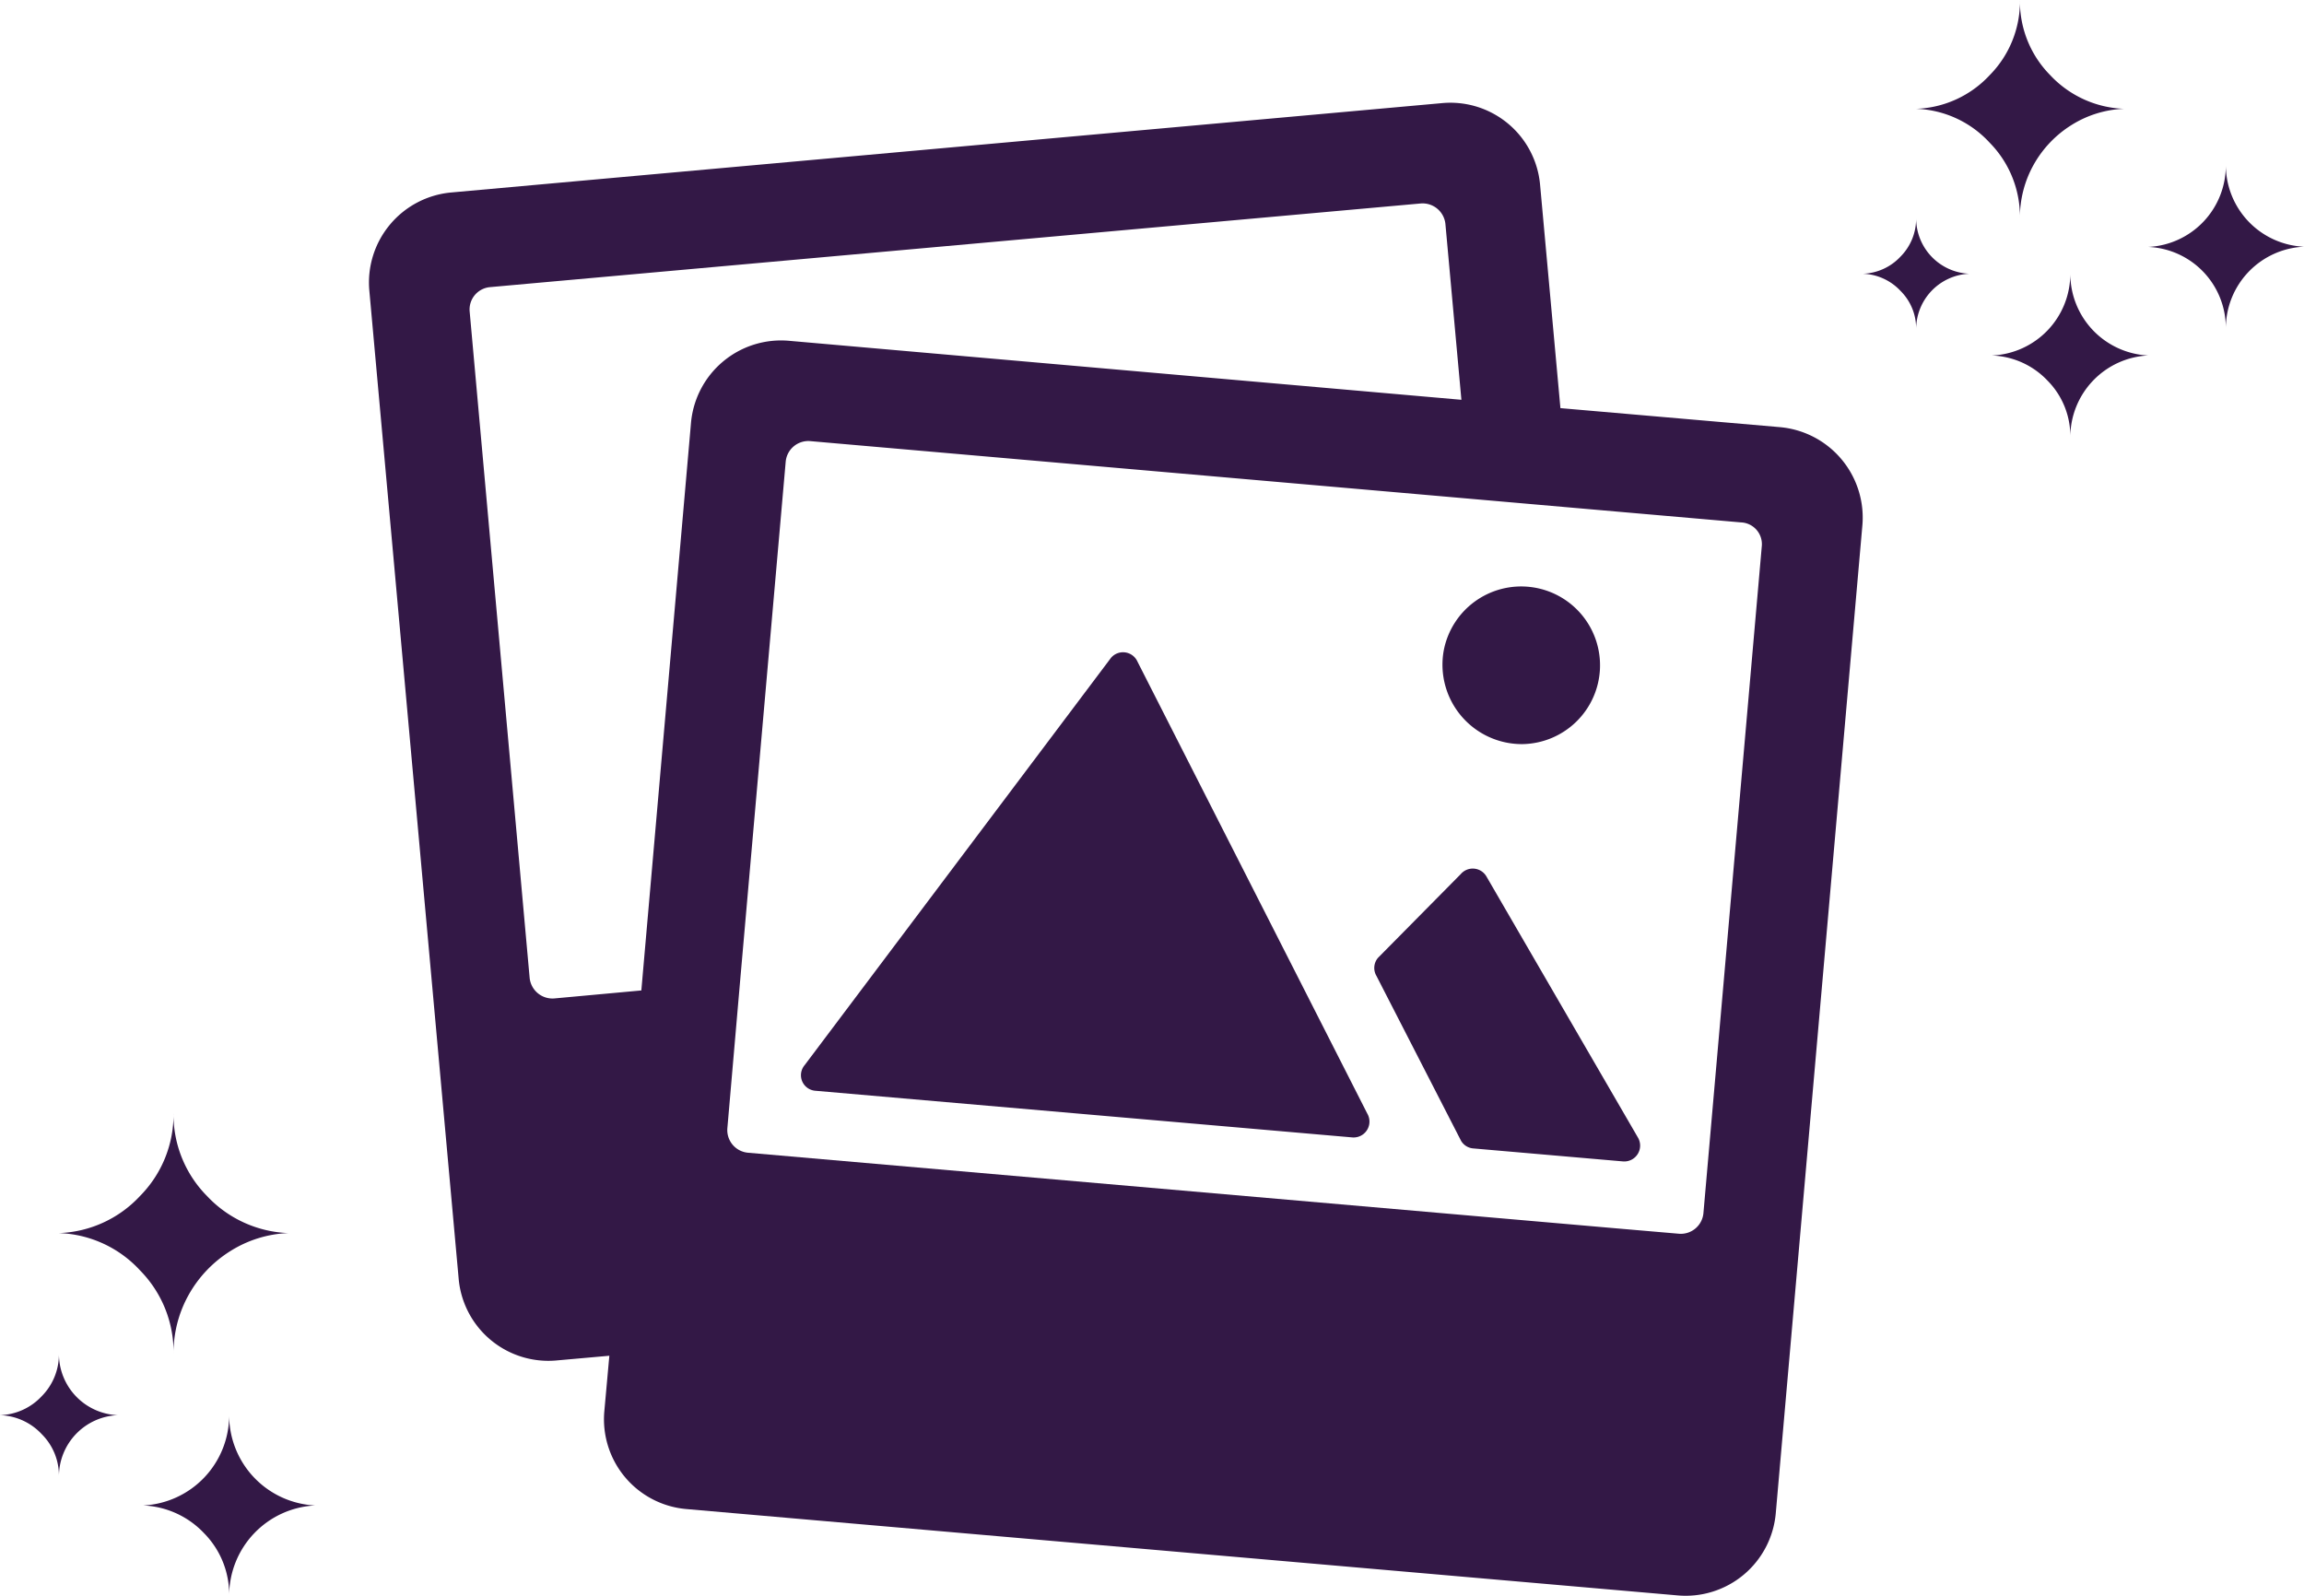 <svg xmlns="http://www.w3.org/2000/svg" width="212.933" height="147.497" viewBox="0 0 212.933 147.497">
  <g id="Group_114" data-name="Group 114" transform="translate(-579.874 -169.503)">
    <g id="Icon_ionic-ios-images" data-name="Icon ionic-ios-images" transform="translate(611.724 176.751)">
      <path id="Path_25396" data-name="Path 25396" d="M42.394,14.567a1.461,1.461,0,0,0-2.372-.216L11.709,52a1.441,1.441,0,0,0,.986,2.372l49.633,4.313A1.466,1.466,0,0,0,63.714,56.5Z" transform="translate(30.809 39.2)" fill="#331846"/>
      <path id="Path_25397" data-name="Path 25397" d="M33.816,19.13a1.461,1.461,0,0,0-2.372-.216L23.8,26.648a1.442,1.442,0,0,0-.154,1.664l7.825,15.25a1.435,1.435,0,0,0,1.14.709l13.833,1.2a1.466,1.466,0,0,0,1.386-2.187Z" transform="translate(71.707 54.632)" fill="#331846"/>
      <path id="Path_25398" data-name="Path 25398" d="M32.321,27.025a7.287,7.287,0,1,0-7.3-8.657A7.343,7.343,0,0,0,32.321,27.025Z" transform="translate(76.559 34.506)" fill="#331846"/>
      <path id="Path_25399" data-name="Path 25399" d="M132.634,32.232l-20.272-1.756L110.483,9.834a8.322,8.322,0,0,0-9.089-7.548L9.861,10.542A8.357,8.357,0,0,0,2.282,19.6l8.257,91.348a8.322,8.322,0,0,0,9.089,7.548l4.837-.431L24,123.211a8.331,8.331,0,0,0,7.61,9.027l91.595,7.98a8.357,8.357,0,0,0,9.058-7.579l8.01-91.379A8.394,8.394,0,0,0,132.634,32.232ZM19.381,85.038a2.121,2.121,0,0,1-2.28-1.879L11.555,21.541a2.074,2.074,0,0,1,1.879-2.249l86.018-7.733a2.121,2.121,0,0,1,2.28,1.879l1.479,16.267L41.07,24.252a8.357,8.357,0,0,0-9.058,7.579L27.422,84.3Zm111.59-41.777-5.392,61.618a2.1,2.1,0,0,1-2.249,1.91l-5.73-.493L37.281,99.3a2.1,2.1,0,0,1-1.91-2.249l1.171-13.525,4.221-48.093a2.1,2.1,0,0,1,2.249-1.91l61,5.33,9.15.8,15.9,1.386A2.012,2.012,0,0,1,130.971,43.261Z" transform="translate(0 0)" fill="#331846"/>
    </g>
    <path id="Icon_weather-stars" data-name="Icon weather-stars" d="M6.444,30.379a4.989,4.989,0,0,0,3.494-1.588,4.976,4.976,0,0,0,1.44-3.557,5.138,5.138,0,0,0,4.912,5.145,5.138,5.138,0,0,0-4.912,5.145,4.89,4.89,0,0,0-1.44-3.557A4.989,4.989,0,0,0,6.444,30.379Zm4.933-15.245a9.731,9.731,0,0,0,6.8-3.113,9.692,9.692,0,0,0,2.795-6.945,9.692,9.692,0,0,0,2.795,6.945,9.827,9.827,0,0,0,6.818,3.113,9.814,9.814,0,0,0-4.849,1.5A10.175,10.175,0,0,0,22.24,20.3a9.957,9.957,0,0,0-1.27,4.933,9.741,9.741,0,0,0-2.795-6.966A9.667,9.667,0,0,0,11.377,15.134Zm7.03,22.8a7.563,7.563,0,0,0,7.22-7.559,7.565,7.565,0,0,0,7.2,7.559,7.565,7.565,0,0,0-7.2,7.559,7.292,7.292,0,0,0-2.1-5.23A7.417,7.417,0,0,0,18.407,37.938ZM32.826,27.9A7.527,7.527,0,0,0,40,20.321a7.563,7.563,0,0,0,7.22,7.559A7.563,7.563,0,0,0,40,35.439,7.489,7.489,0,0,0,32.826,27.9Z" transform="translate(745.583 164.427)" fill="#331846"/>
    <path id="Icon_weather-stars-2" data-name="Icon weather-stars" d="M6.444,33.01A5.508,5.508,0,0,0,10.3,31.257a5.493,5.493,0,0,0,1.59-3.927,5.672,5.672,0,0,0,5.423,5.68,5.672,5.672,0,0,0-5.423,5.68,5.4,5.4,0,0,0-1.59-3.927A5.508,5.508,0,0,0,6.444,33.01ZM11.891,16.18a10.743,10.743,0,0,0,7.5-3.436A10.7,10.7,0,0,0,22.48,5.076a10.7,10.7,0,0,0,3.086,7.667,10.849,10.849,0,0,0,7.527,3.436,10.834,10.834,0,0,0-5.353,1.66,11.233,11.233,0,0,0-3.857,4.044,10.992,10.992,0,0,0-1.4,5.447,10.754,10.754,0,0,0-3.086-7.691A10.673,10.673,0,0,0,11.891,16.18Zm7.761,25.176a8.35,8.35,0,0,0,7.971-8.345,8.352,8.352,0,0,0,7.948,8.345A8.352,8.352,0,0,0,27.623,49.7a8.05,8.05,0,0,0-2.314-5.774A8.189,8.189,0,0,0,19.651,41.355Z" transform="translate(573.43 267.299)" fill="#331846"/>
  </g>
</svg>
